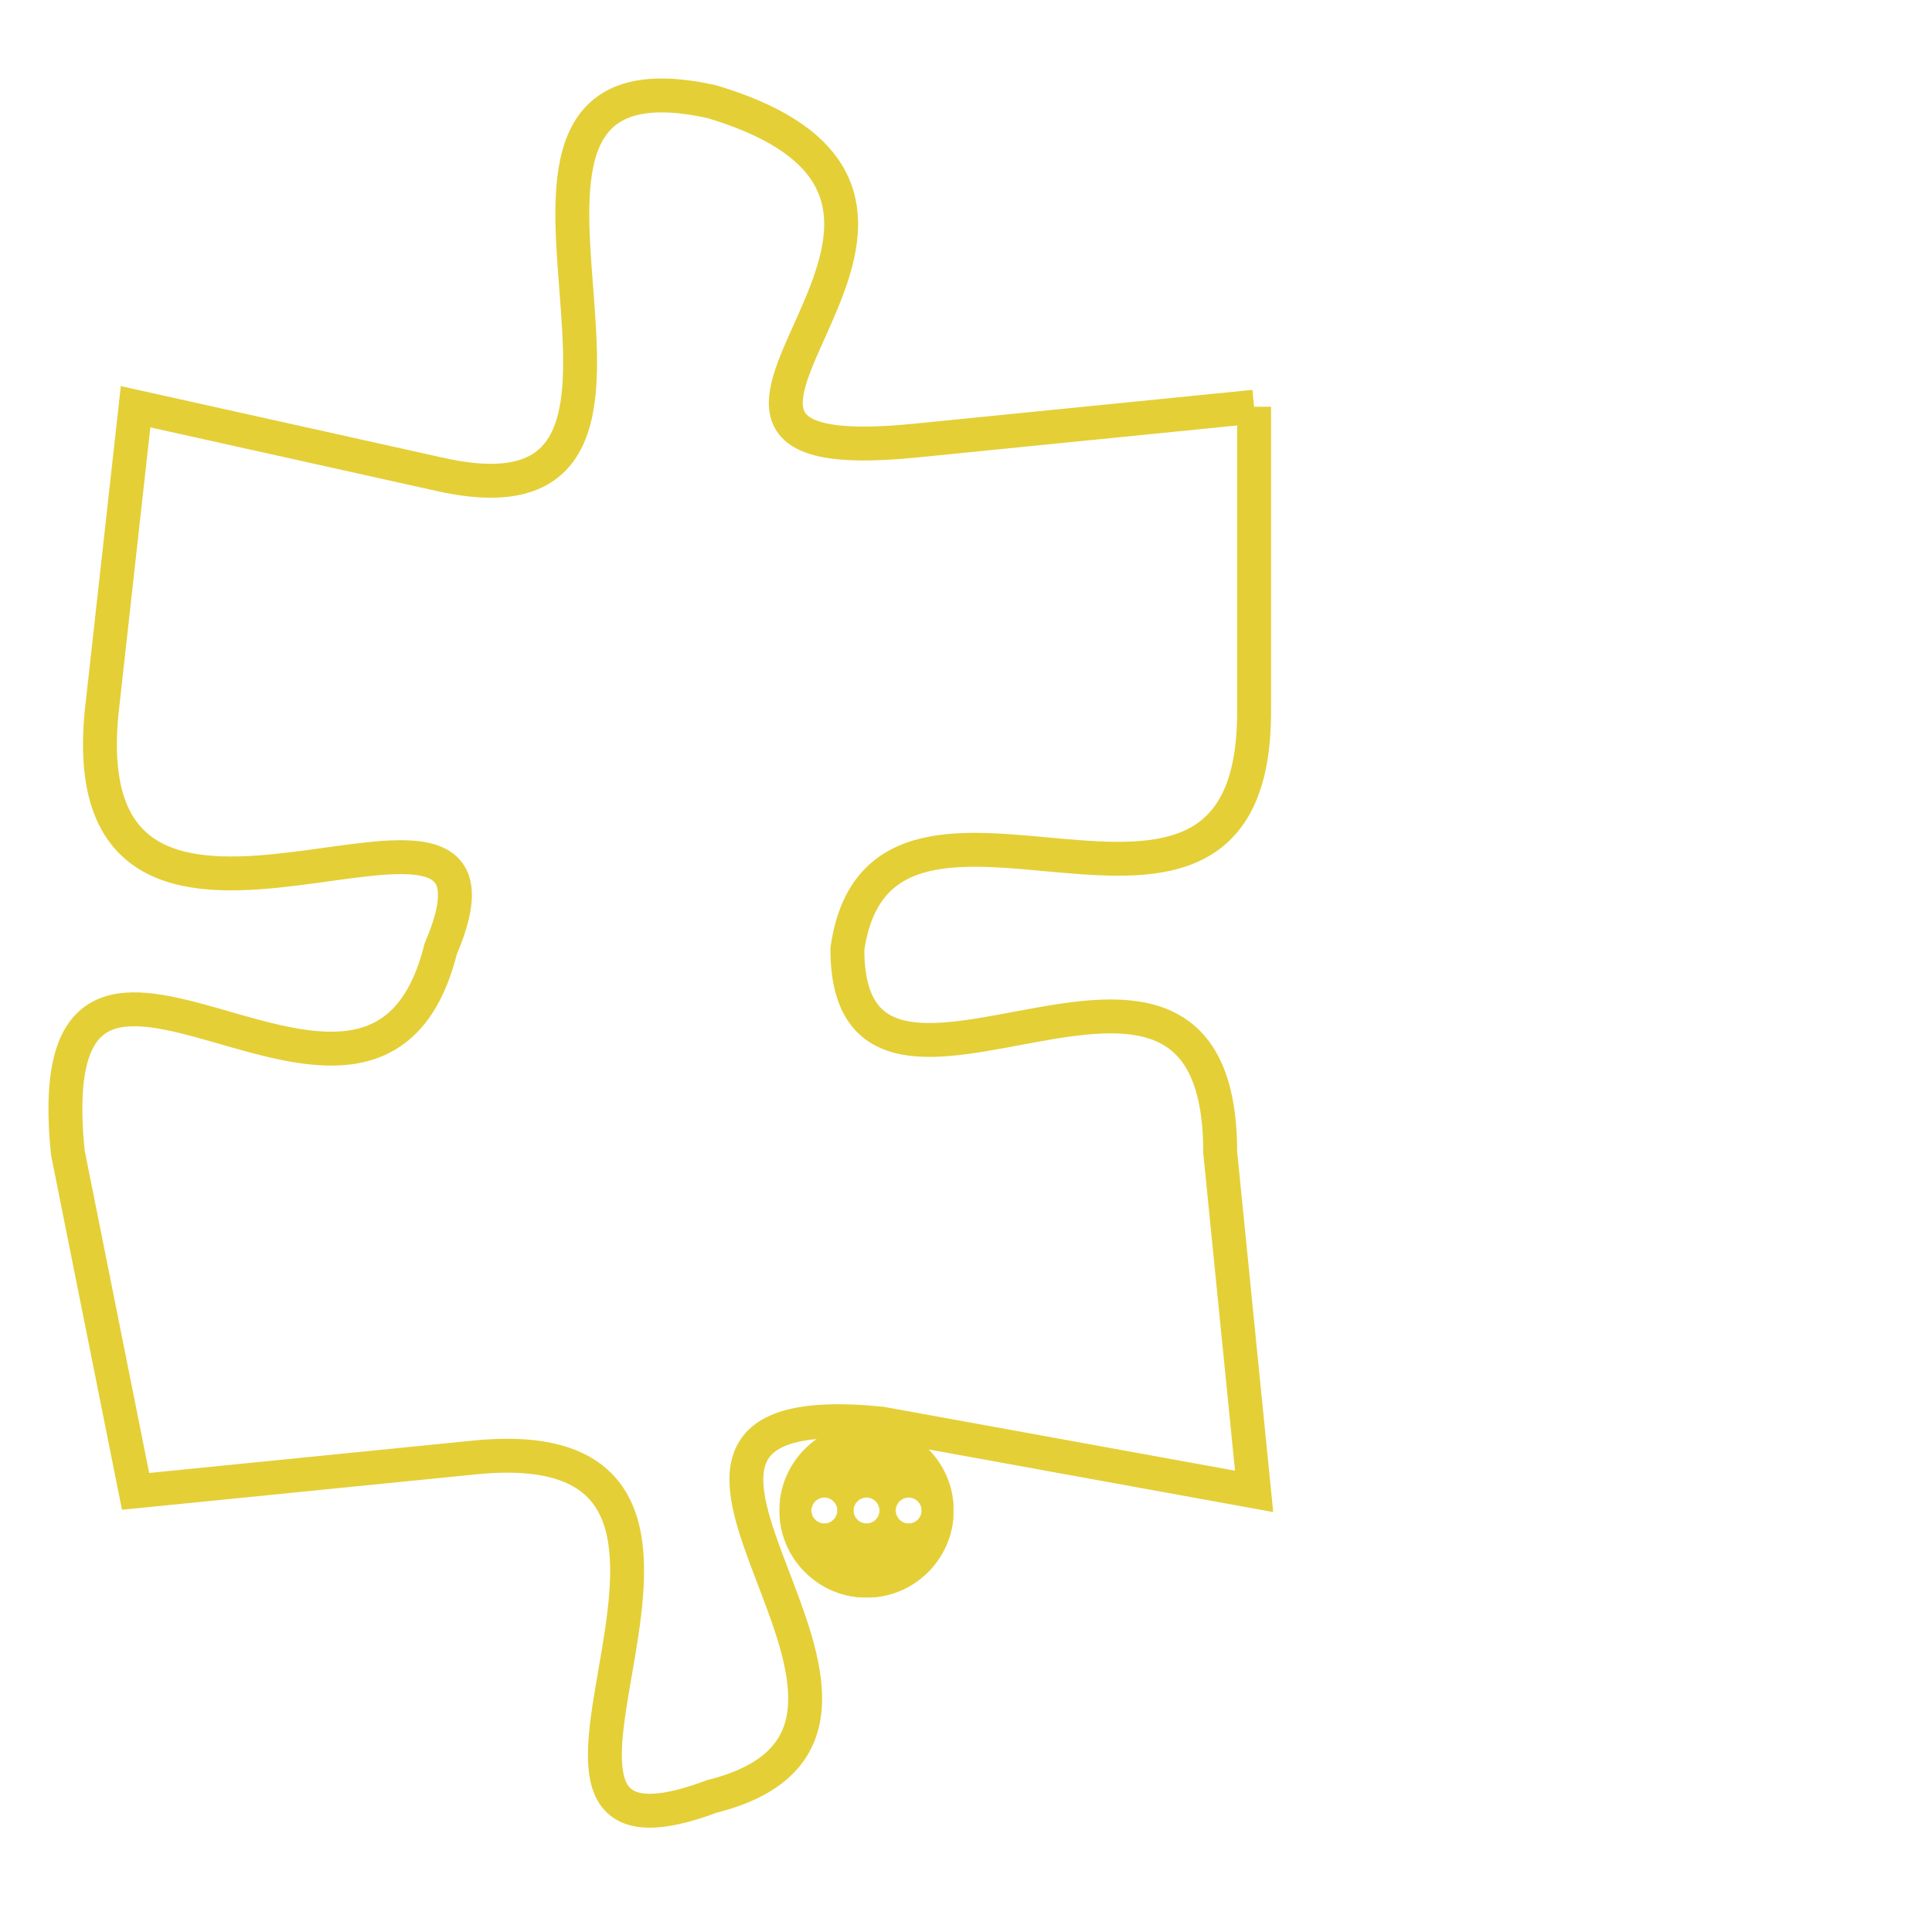 <svg version="1.1" xmlns="http://www.w3.org/2000/svg" xmlns:xlink="http://www.w3.org/1999/xlink" fill="transparent" x="0" y="0" width="350" height="350" preserveAspectRatio="xMinYMin slice"><style type="text/css">.links{fill:transparent;stroke: #E4CF37;}.links:hover{fill:#63D272; opacity:0.4;}</style><defs><g id="allt"><path id="t3317" d="M2244,800 L2234,801 C2224,802 2238,794 2228,791 C2219,789 2229,804 2220,802 L2211,800 2211,800 L2210,809 C2209,819 2223,809 2220,816 C2218,824 2208,812 2209,822 L2211,832 2211,832 L2221,831 C2231,830 2220,844 2228,841 C2236,839 2223,829 2233,830 L2244,832 2244,832 L2243,822 C2243,813 2232,823 2232,816 C2233,809 2244,818 2244,809 L2244,800"/></g><clipPath id="c" clipRule="evenodd" fill="transparent"><use href="#t3317"/></clipPath></defs><svg viewBox="2207 788 38 57" preserveAspectRatio="xMinYMin meet"><svg width="4380" height="2430"><g><image crossorigin="anonymous" x="0" y="0" href="https://nftpuzzle.license-token.com/assets/completepuzzle.svg" width="100%" height="100%" /><g class="links"><use href="#t3317"/></g></g></svg><svg x="2230" y="830" height="9%" width="9%" viewBox="0 0 330 330"><g><a xlink:href="https://nftpuzzle.license-token.com/" class="links"><title>See the most innovative NFT based token software licensing project</title><path fill="#E4CF37" id="more" d="M165,0C74.019,0,0,74.019,0,165s74.019,165,165,165s165-74.019,165-165S255.981,0,165,0z M85,190 c-13.785,0-25-11.215-25-25s11.215-25,25-25s25,11.215,25,25S98.785,190,85,190z M165,190c-13.785,0-25-11.215-25-25 s11.215-25,25-25s25,11.215,25,25S178.785,190,165,190z M245,190c-13.785,0-25-11.215-25-25s11.215-25,25-25 c13.785,0,25,11.215,25,25S258.785,190,245,190z"></path></a></g></svg></svg></svg>